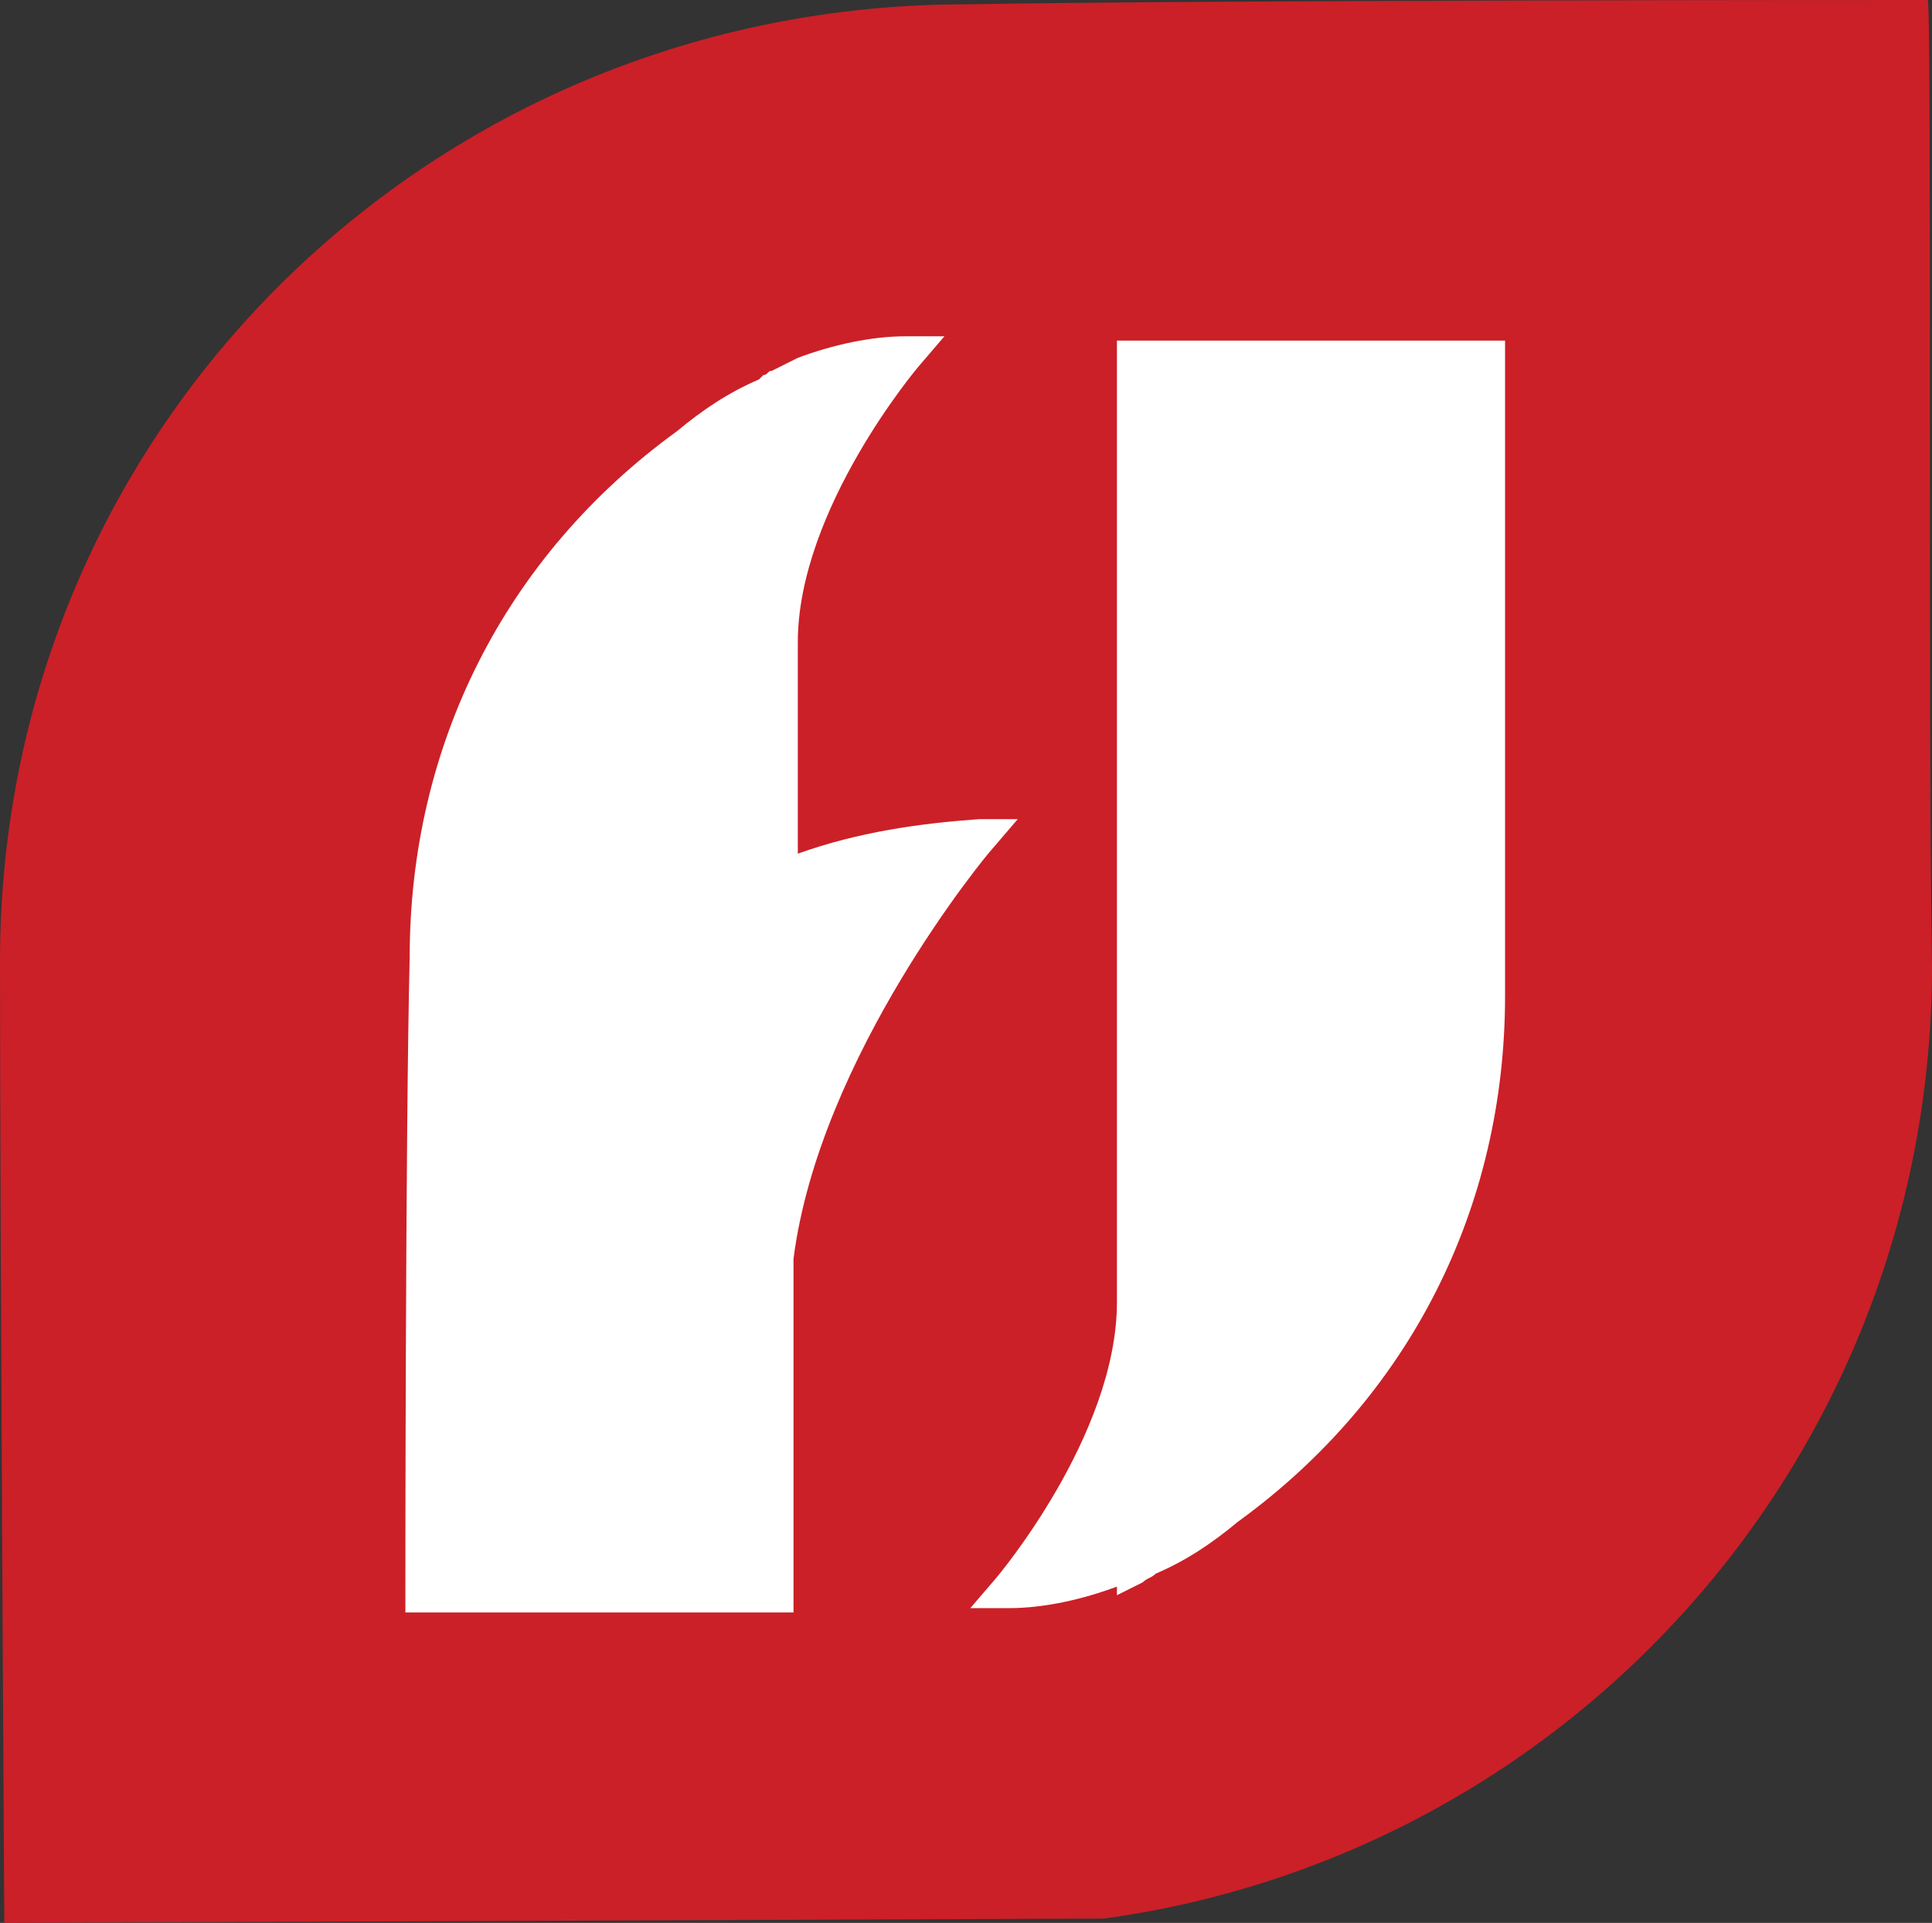 <?xml version="1.0" encoding="utf-8"?>
<!-- Generator: Adobe Illustrator 18.1.1, SVG Export Plug-In . SVG Version: 6.00 Build 0)  -->
<svg version="1.1" id="Layer_1" xmlns="http://www.w3.org/2000/svg" xmlns:xlink="http://www.w3.org/1999/xlink" x="0px" y="0px"
	 viewBox="0 0 44.8 44.6" xml:space="preserve">
<rect x="0" y="0" width="44.8" height="44.6" fill="#333333" stroke="none"/>
<g>
	<g>
		<path fill="#CB2027" d="M44.7,0c-1.8,0-16.6,0-22.3,0.1C10,0.1,0,9.9,0,22.3c0,6.1,0.1,22.3,0.1,22.3l25.5-0.1
			C36.5,43,44.8,33.7,44.8,22.4C44.7,16.9,44.8,0,44.7,0z"/>
		<g>
			<path fill="#FFFFFF" d="M34.9,8.3l0-0.4l-9,0l0,0.4c0,0,0,18.6,0,21.9c0,3.1-2.8,6.4-2.8,6.4l-0.6,0.7l0.9,0
				c0.8,0,1.7-0.2,2.5-0.5V37l0.6-0.3c0.1-0.1,0.2-0.1,0.3-0.2c0.7-0.3,1.3-0.7,1.9-1.2c4-2.9,6.2-7.3,6.2-12.2
				C34.9,19,34.9,8.3,34.9,8.3z"/>
			<path fill="#FFFFFF" d="M23,19.7l0.6-0.7l-0.9,0c-1.4,0.1-2.8,0.3-4.2,0.8c0-2.2,0-4.1,0-4.9c0-3.1,2.8-6.4,2.8-6.4l0.6-0.7
				l-0.9,0c-0.8,0-1.7,0.2-2.5,0.5V8.3l-0.6,0.3c-0.1,0-0.1,0.1-0.2,0.1l-0.1,0.1c-0.7,0.3-1.3,0.7-1.9,1.2c-4,2.9-6.2,7.3-6.2,12.2
				C9.4,26.2,9.4,37,9.4,37l0,0.4l9,0l0-8.2C19,24.5,22.9,19.8,23,19.7z"/>
		</g>
	</g>
</g>
</svg>
